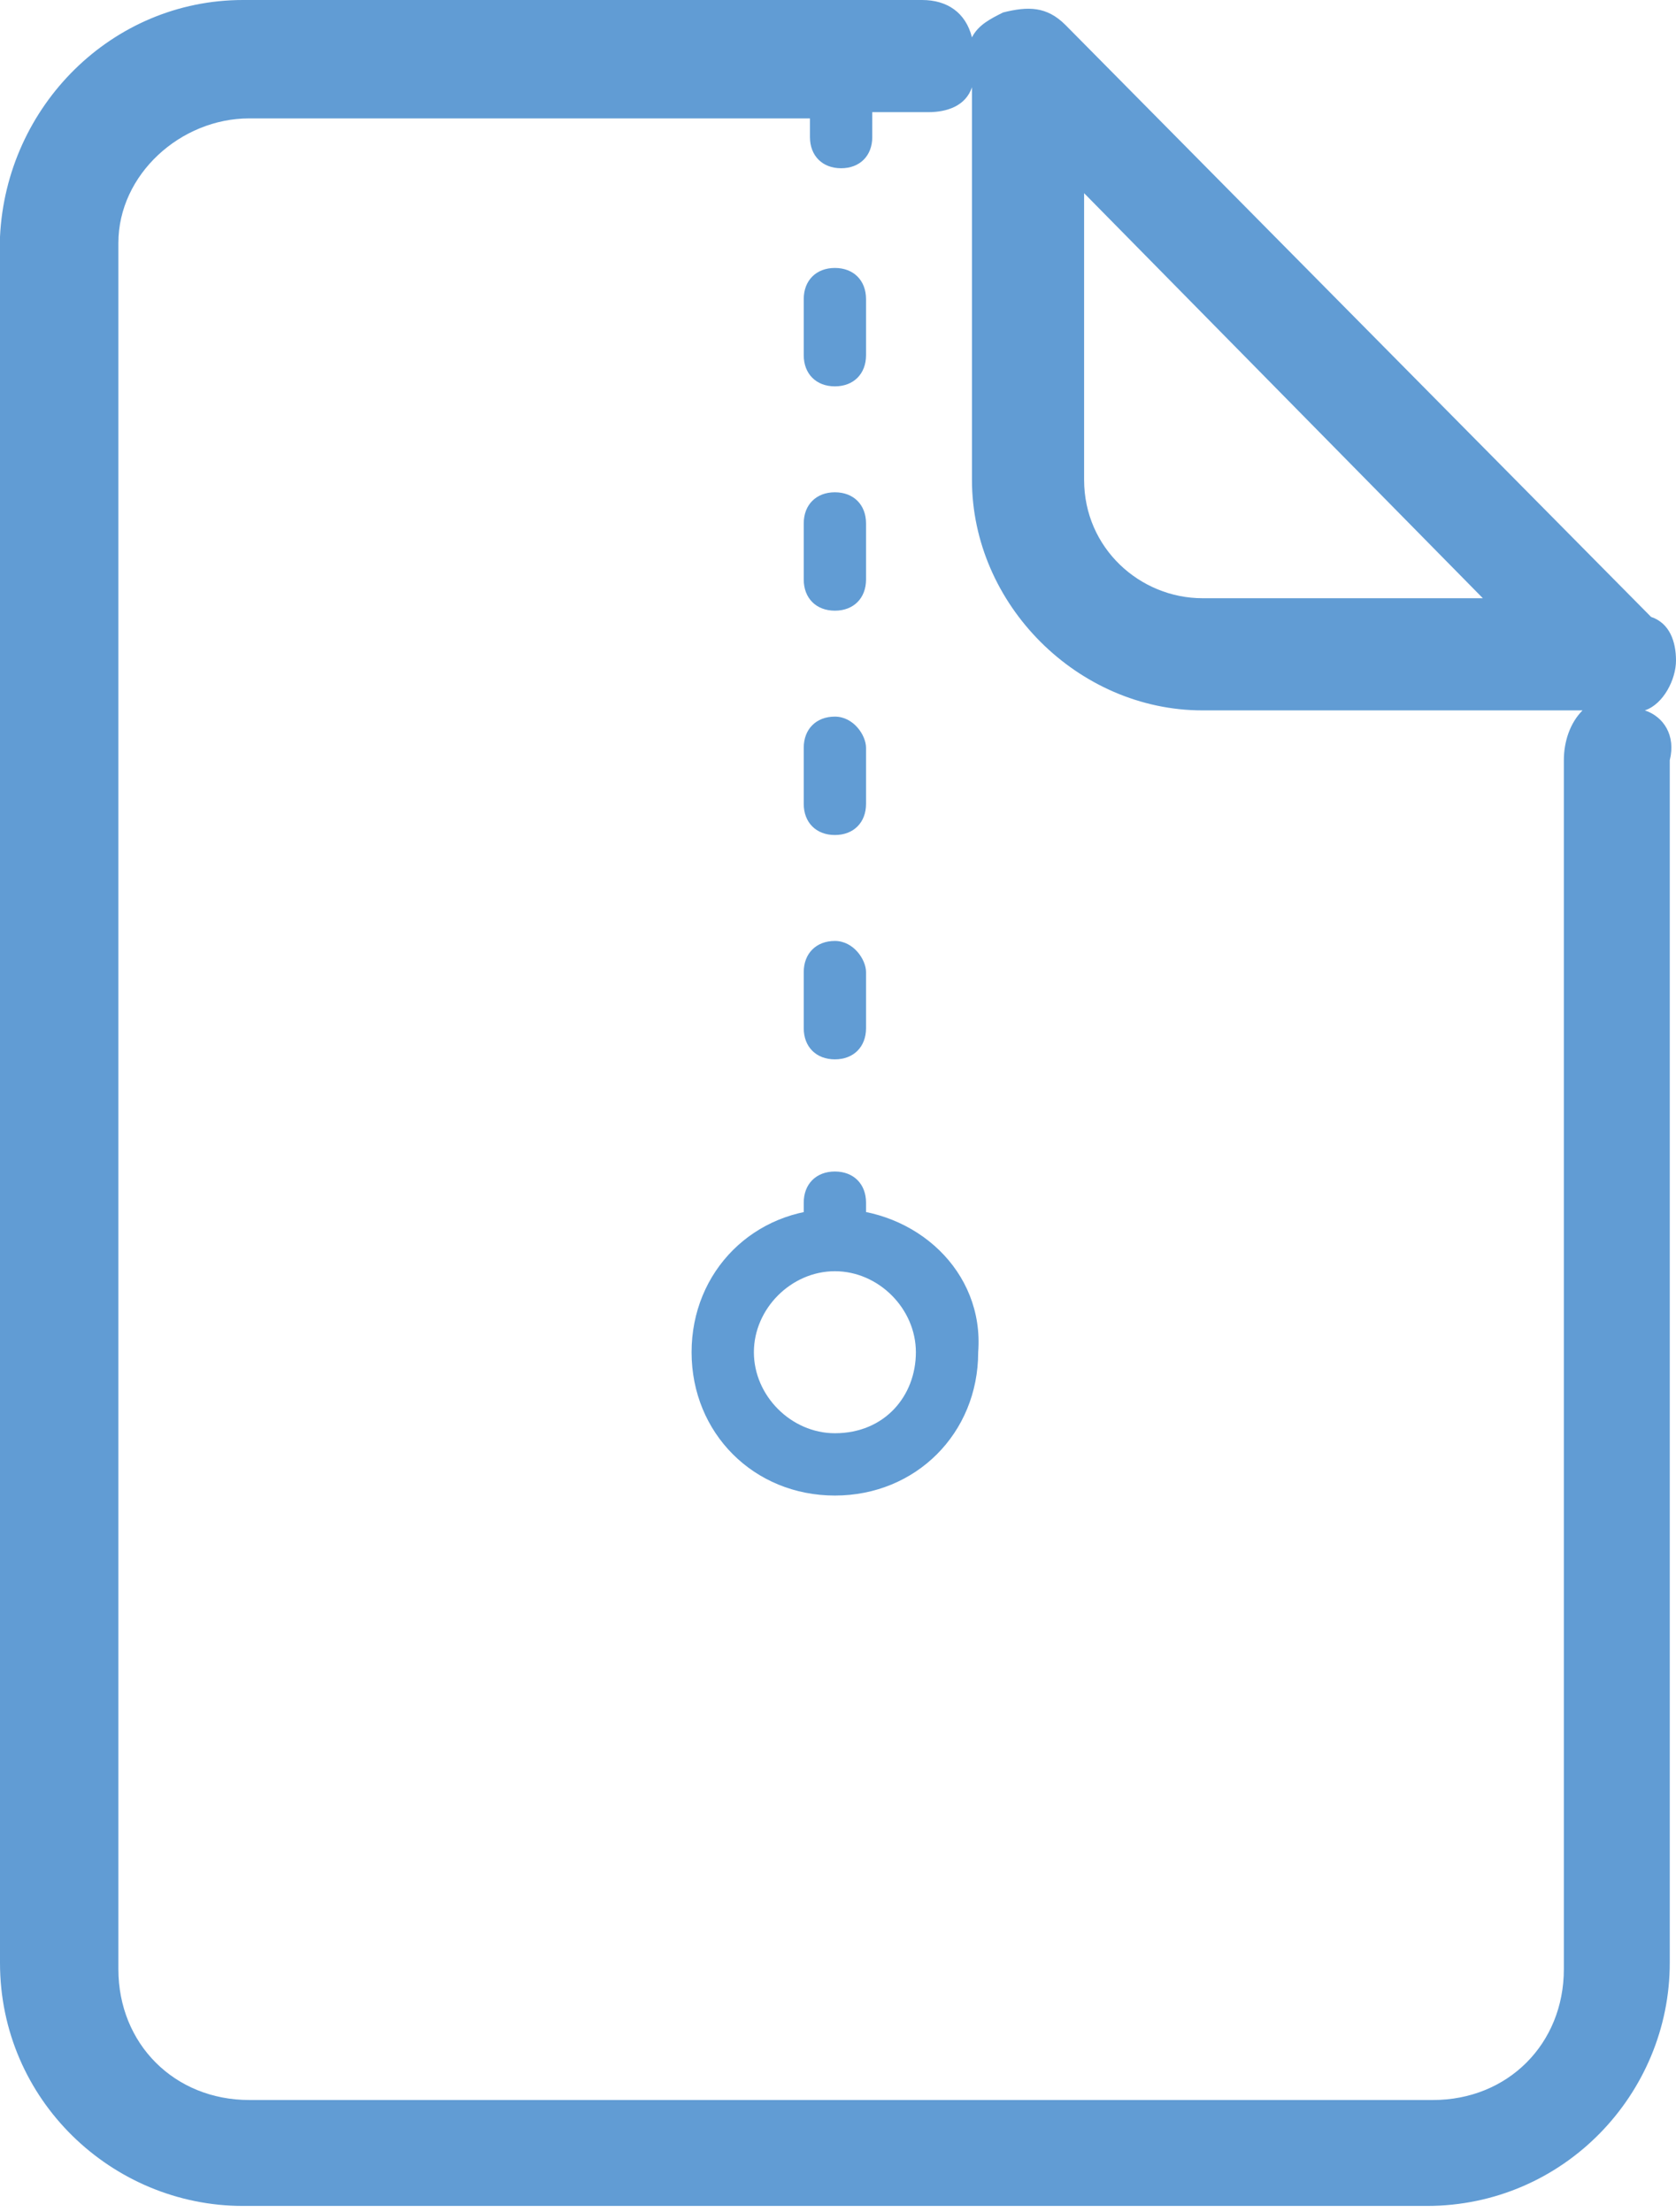 <?xml version="1.0" encoding="utf-8"?>
<!-- Generator: Adobe Illustrator 20.0.0, SVG Export Plug-In . SVG Version: 6.00 Build 0)  -->
<svg version="1.1" id="Layer_1" xmlns="http://www.w3.org/2000/svg" xmlns:xlink="http://www.w3.org/1999/xlink" x="0px" y="0px"
	 viewBox="0 0 26.9 35.5" style="enable-background:new 0 0 26.9 35.5;" xml:space="preserve">
<style type="text/css">
	.st0{fill:#619CD4;}
</style>
<path class="st0" d="M13.4,1.5"/>
<path class="st0" d="M13.4,19.7"/>
<g>
	<path class="st0" d="M26.4,11.4c0.3-0.1,0.5-0.5,0.5-0.8c0-0.3-0.1-0.6-0.4-0.7l-9.4-9.5c-0.3-0.3-0.6-0.3-1-0.2
		c-0.2,0.1-0.4,0.2-0.5,0.4C15.5,0.2,15.2,0,14.8,0H3.9C1.8,0,0.1,1.7,0,3.8l0,27.7c0,2.2,1.8,3.9,3.9,3.9h19c2.2,0,3.9-1.8,3.9-3.9
		V12.2C26.9,11.8,26.7,11.5,26.4,11.4z M17.4,3.1l6.4,6.5h-4.5c-1,0-1.9-0.8-1.9-1.9V3.1z M25.1,12.2v19.4c0,1.2-0.9,2.1-2.1,2.1
		h-19c-1.2,0-2.1-0.9-2.1-2.1l0-27.7c0-1.1,1-2,2.1-2h9v0.3c0,0.3,0.2,0.5,0.5,0.5s0.5-0.2,0.5-0.5V1.8h0.9c0.3,0,0.6-0.1,0.7-0.4
		v6.3c0,2,1.7,3.7,3.7,3.7h6.1C25.2,11.6,25.1,11.9,25.1,12.2z"/>
	<path class="st0" d="M13.4,18.8c-0.3,0-0.5,0.2-0.5,0.5v0.5c0,0.3,0.2,0.5,0.5,0.5s0.5-0.2,0.5-0.5v-0.5
		C13.9,19,13.7,18.8,13.4,18.8z"/>
	<path class="st0" d="M13.4,7.9c-0.3,0-0.5,0.2-0.5,0.5v0.9c0,0.3,0.2,0.5,0.5,0.5s0.5-0.2,0.5-0.5V8.4C13.9,8.1,13.7,7.9,13.4,7.9z
		"/>
	<path class="st0" d="M13.4,4.3c-0.3,0-0.5,0.2-0.5,0.5v0.9c0,0.3,0.2,0.5,0.5,0.5s0.5-0.2,0.5-0.5V4.8C13.9,4.5,13.7,4.3,13.4,4.3z
		"/>
	<path class="st0" d="M13.4,11.5c-0.3,0-0.5,0.2-0.5,0.5v0.9c0,0.3,0.2,0.5,0.5,0.5s0.5-0.2,0.5-0.5V12
		C13.9,11.8,13.7,11.5,13.4,11.5z"/>
	<path class="st0" d="M13.4,15.1c-0.3,0-0.5,0.2-0.5,0.5v0.9c0,0.3,0.2,0.5,0.5,0.5s0.5-0.2,0.5-0.5v-0.9
		C13.9,15.4,13.7,15.1,13.4,15.1z"/>
</g>
<path class="st0" d="M13.4,19.4c-1.3,0-2.3,1-2.3,2.3c0,1.3,1,2.3,2.3,2.3s2.3-1,2.3-2.3C15.8,20.4,14.7,19.4,13.4,19.4z M13.4,23
	c-0.7,0-1.3-0.6-1.3-1.3s0.6-1.3,1.3-1.3s1.3,0.6,1.3,1.3S14.2,23,13.4,23z"/>
</svg>
